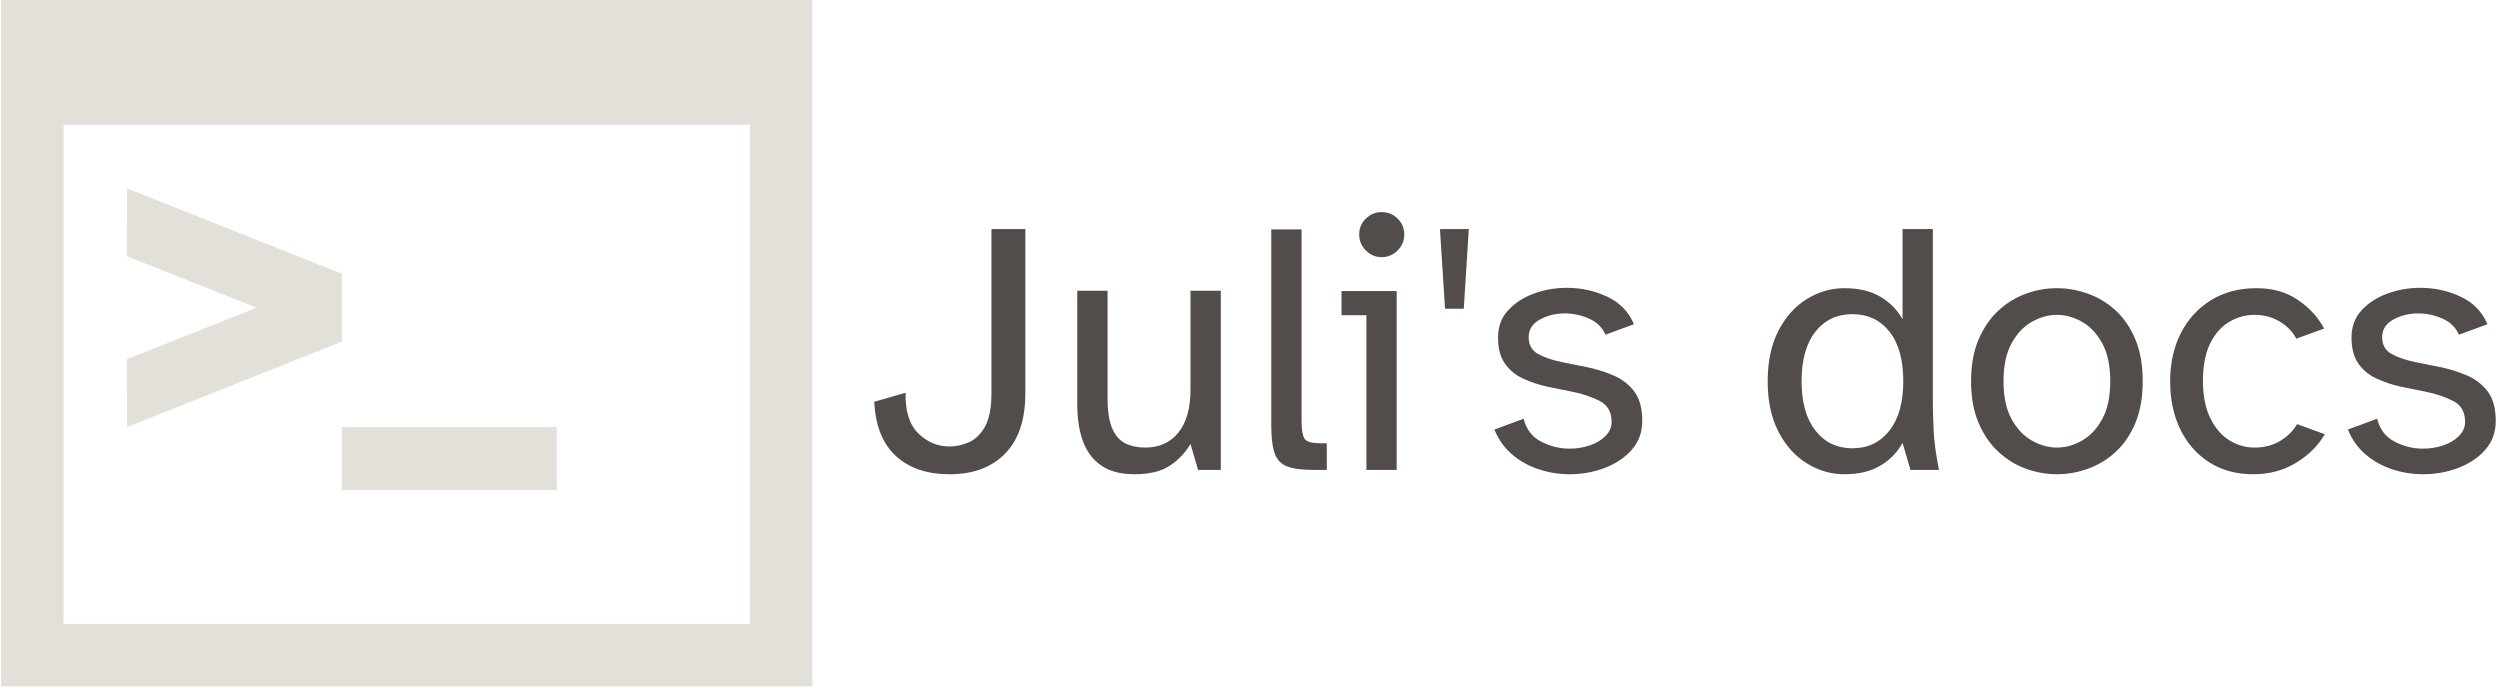 <svg xmlns="http://www.w3.org/2000/svg" version="1.1" xmlns:xlink="http://www.w3.org/1999/xlink" xmlns:svgjs="http://svgjs.dev/svgjs" width="2000" height="550" viewBox="0 0 2000 550"><g transform="matrix(1,0,0,1,-1.212,-0.464)"><svg viewBox="0 0 396 109" data-background-color="#d89340" preserveAspectRatio="xMidYMid meet" height="550" width="2000" xmlns="http://www.w3.org/2000/svg" xmlns:xlink="http://www.w3.org/1999/xlink"><g id="tight-bounds" transform="matrix(1,0,0,1,0.24,0.092)"><svg viewBox="0 0 395.52 108.816" height="108.816" width="395.52"><g><svg viewBox="0 0 608.45 167.398" height="108.816" width="395.52"><g transform="matrix(1,0,0,1,212.93,51.728)"><svg viewBox="0 0 395.52 63.941" height="63.941" width="395.52"><g id="textblocktransform"><svg viewBox="0 0 395.52 63.941" height="63.941" width="395.52" id="textblock"><g><svg viewBox="0 0 395.52 63.941" height="63.941" width="395.52"><g transform="matrix(1,0,0,1,0,0)"><svg width="395.52" viewBox="0.75 -35.75 224.83 36.35" height="63.941" data-palette-color="#524d4b"><path d="M11.2 0.6L11.2 0.6Q6.5 0.6 3.75-1.93 1-4.45 0.75-9.45L0.75-9.45 5.1-10.7Q5-6.9 6.85-5.08 8.7-3.25 11.2-3.25L11.2-3.25Q12.55-3.25 13.9-3.85 15.25-4.45 16.13-6.05 17-7.65 17-10.65L17-10.65 17-33.4 21.7-33.4 21.7-10.6Q21.7-5.15 18.9-2.27 16.1 0.6 11.2 0.6ZM36.85 0.6L36.85 0.6Q33.95 0.6 32.2-0.63 30.45-1.85 29.67-4.03 28.9-6.2 28.9-9L28.9-9 28.9-24.85 33.1-24.85 33.1-10Q33.1-7.25 33.75-5.75 34.4-4.25 35.57-3.68 36.75-3.1 38.3-3.1L38.3-3.1Q41.25-3.1 42.92-5.18 44.6-7.25 44.6-11.2L44.6-11.2 44.6-24.85 48.8-24.85 48.8 0 45.65 0 44.6-3.6Q43.55-1.8 41.75-0.6 39.95 0.6 36.85 0.6ZM63.5 0L61.65 0Q59.3 0 58.02-0.48 56.75-0.95 56.27-2.3 55.8-3.65 55.8-6.2L55.8-6.2 55.8-33.35 60-33.35 60-6.9Q60-5 60.4-4.35 60.8-3.7 62.55-3.7L62.55-3.7 63.5-3.7 63.5 0ZM71.09-29.5L71.09-29.5Q69.84-29.5 68.92-30.43 67.99-31.35 67.99-32.65L67.99-32.65Q67.99-33.95 68.92-34.85 69.84-35.75 71.09-35.75L71.09-35.75Q72.39-35.75 73.32-34.85 74.24-33.95 74.24-32.65L74.24-32.65Q74.24-31.35 73.32-30.43 72.39-29.5 71.09-29.5ZM73.19 0L68.99 0 68.99-21.45 65.54-21.45 65.54-24.8 73.19-24.8 73.19 0ZM82.49-22.35L79.89-22.35 79.19-33.4 83.19-33.4 82.49-22.35ZM97.14 0.6L97.14 0.6Q94.99 0.6 92.91-0.08 90.84-0.75 89.21-2.13 87.59-3.5 86.74-5.6L86.74-5.6 90.79-7.1Q91.34-4.9 93.21-3.93 95.09-2.95 97.14-2.95L97.14-2.95Q98.64-2.95 99.96-3.4 101.29-3.85 102.14-4.7 102.99-5.55 102.99-6.65L102.99-6.65Q102.99-8.7 101.36-9.55 99.74-10.4 97.49-10.85L97.49-10.85 94.04-11.55Q92.24-11.95 90.69-12.68 89.14-13.4 88.19-14.75 87.24-16.1 87.24-18.35L87.24-18.35Q87.24-20.6 88.64-22.13 90.04-23.65 92.21-24.45 94.39-25.25 96.79-25.25L96.79-25.25Q99.74-25.25 102.36-24.03 104.99-22.8 106.09-20.2L106.09-20.2 102.14-18.75Q101.49-20.25 99.86-20.98 98.24-21.7 96.49-21.7L96.49-21.7Q94.59-21.7 93.04-20.85 91.49-20 91.49-18.4L91.49-18.4Q91.49-16.8 92.81-16.07 94.14-15.35 96.09-14.95L96.09-14.95 99.34-14.3Q101.34-13.9 103.14-13.15 104.94-12.4 106.09-10.93 107.24-9.45 107.24-6.8L107.24-6.8Q107.24-4.45 105.79-2.8 104.34-1.15 102.04-0.28 99.74 0.6 97.14 0.6ZM135.28 0.6L135.28 0.6Q132.48 0.6 130.03-0.93 127.58-2.45 126.11-5.33 124.63-8.2 124.63-12.3L124.63-12.3Q124.63-16.4 126.11-19.28 127.58-22.15 130.03-23.68 132.48-25.2 135.28-25.2L135.28-25.2Q138.23-25.2 140.23-24.03 142.23-22.85 143.33-20.9L143.33-20.9 143.33-33.4 147.53-33.4 147.53-9.35Q147.53-8.1 147.63-5.68 147.73-3.25 148.38 0L148.38 0 144.43 0 143.33-3.75Q142.23-1.75 140.23-0.58 138.23 0.6 135.28 0.6ZM136.38-3L136.38-3Q139.58-3 141.51-5.45 143.43-7.9 143.43-12.3L143.43-12.3Q143.43-16.75 141.51-19.18 139.58-21.6 136.38-21.6L136.38-21.6Q133.18-21.6 131.26-19.18 129.33-16.75 129.33-12.3L129.33-12.3Q129.33-7.9 131.26-5.45 133.18-3 136.38-3ZM164.73 0.6L164.73 0.6Q162.58 0.6 160.48-0.15 158.38-0.9 156.66-2.48 154.93-4.05 153.88-6.5 152.83-8.95 152.83-12.3L152.83-12.3Q152.83-15.65 153.88-18.1 154.93-20.55 156.66-22.13 158.38-23.7 160.48-24.45 162.58-25.2 164.73-25.2L164.73-25.2Q166.88-25.2 169-24.45 171.13-23.7 172.86-22.13 174.58-20.55 175.61-18.1 176.63-15.65 176.63-12.3L176.63-12.3Q176.63-8.95 175.61-6.5 174.58-4.05 172.86-2.48 171.13-0.9 169-0.15 166.88 0.6 164.73 0.6ZM164.73-3.1L164.73-3.1Q166.53-3.1 168.23-4.08 169.93-5.05 171.03-7.08 172.13-9.1 172.13-12.3L172.13-12.3Q172.13-15.5 171.03-17.53 169.93-19.55 168.23-20.53 166.53-21.5 164.73-21.5L164.73-21.5Q162.98-21.5 161.25-20.53 159.53-19.55 158.43-17.53 157.33-15.5 157.33-12.3L157.33-12.3Q157.33-9.1 158.43-7.08 159.53-5.05 161.25-4.08 162.98-3.1 164.73-3.1ZM191.98 0.6L191.98 0.6Q188.43 0.6 185.83-1.07 183.23-2.75 181.83-5.65 180.43-8.55 180.43-12.3L180.43-12.3Q180.43-16 181.9-18.93 183.38-21.85 186.08-23.53 188.78-25.2 192.43-25.2L192.43-25.2Q195.78-25.2 198.18-23.55 200.58-21.9 201.78-19.6L201.78-19.6 197.93-18.2Q197.13-19.7 195.58-20.6 194.03-21.5 192.13-21.5L192.13-21.5Q190.28-21.5 188.63-20.53 186.98-19.55 185.98-17.53 184.98-15.5 184.98-12.35L184.98-12.35Q184.98-9.25 186-7.18 187.03-5.1 188.65-4.1 190.28-3.1 192.13-3.1L192.13-3.1Q194.18-3.1 195.7-4.03 197.23-4.95 198.03-6.35L198.03-6.35 201.88-4.95Q200.48-2.55 197.88-0.98 195.28 0.6 191.98 0.6ZM215.47 0.6L215.47 0.6Q213.33 0.6 211.25-0.08 209.18-0.75 207.55-2.13 205.93-3.5 205.08-5.6L205.08-5.6 209.13-7.1Q209.68-4.9 211.55-3.93 213.43-2.95 215.47-2.95L215.47-2.95Q216.97-2.95 218.3-3.4 219.63-3.85 220.47-4.7 221.33-5.55 221.33-6.65L221.33-6.65Q221.33-8.7 219.7-9.55 218.08-10.4 215.83-10.85L215.83-10.85 212.38-11.55Q210.58-11.95 209.03-12.68 207.47-13.4 206.53-14.75 205.58-16.1 205.58-18.35L205.58-18.35Q205.58-20.6 206.97-22.13 208.38-23.65 210.55-24.45 212.72-25.25 215.13-25.25L215.13-25.25Q218.08-25.25 220.7-24.03 223.33-22.8 224.43-20.2L224.43-20.2 220.47-18.75Q219.83-20.25 218.2-20.98 216.58-21.7 214.83-21.7L214.83-21.7Q212.93-21.7 211.38-20.85 209.83-20 209.83-18.4L209.83-18.4Q209.83-16.8 211.15-16.07 212.47-15.35 214.43-14.95L214.43-14.95 217.68-14.3Q219.68-13.9 221.47-13.15 223.28-12.4 224.43-10.93 225.58-9.45 225.58-6.8L225.58-6.8Q225.58-4.45 224.13-2.8 222.68-1.15 220.38-0.28 218.08 0.6 215.47 0.6Z" opacity="1" transform="matrix(1,0,0,1,0,0)" fill="#524d4b" class="wordmark-text-0" data-fill-palette-color="primary" id="text-0"></path></svg></g></svg></g></svg></g></svg></g><g><svg viewBox="0 0 197.835 167.398" height="167.398" width="197.835"><g><svg xmlns="http://www.w3.org/2000/svg" xml:space="preserve" viewBox="0 13.422 100 84.615" x="0" y="0" height="167.398" width="197.835" class="icon-icon-0" data-fill-palette-color="accent" id="icon-0"><path d="M0 13.422v84.615h100V13.422z m92.308 76.924H7.692V28.807h84.615v61.539z" fill="#e3dfd9" data-fill-palette-color="accent"></path><path d="M42.002 66.065H68.49v7.775H42.002zM15.521 66.064l26.467-10.515v-0.022l0.014 0.006v-8.352l-0.014 0.006v-0.022L15.521 36.65l-0.006 8.364 15.972 6.343-15.972 6.344z" fill="#e3dfd9" data-fill-palette-color="accent"></path></svg></g></svg></g></svg></g><defs></defs></svg><rect width="395.52" height="108.816" fill="none" stroke="none" visibility="hidden"></rect></g></svg></g></svg>